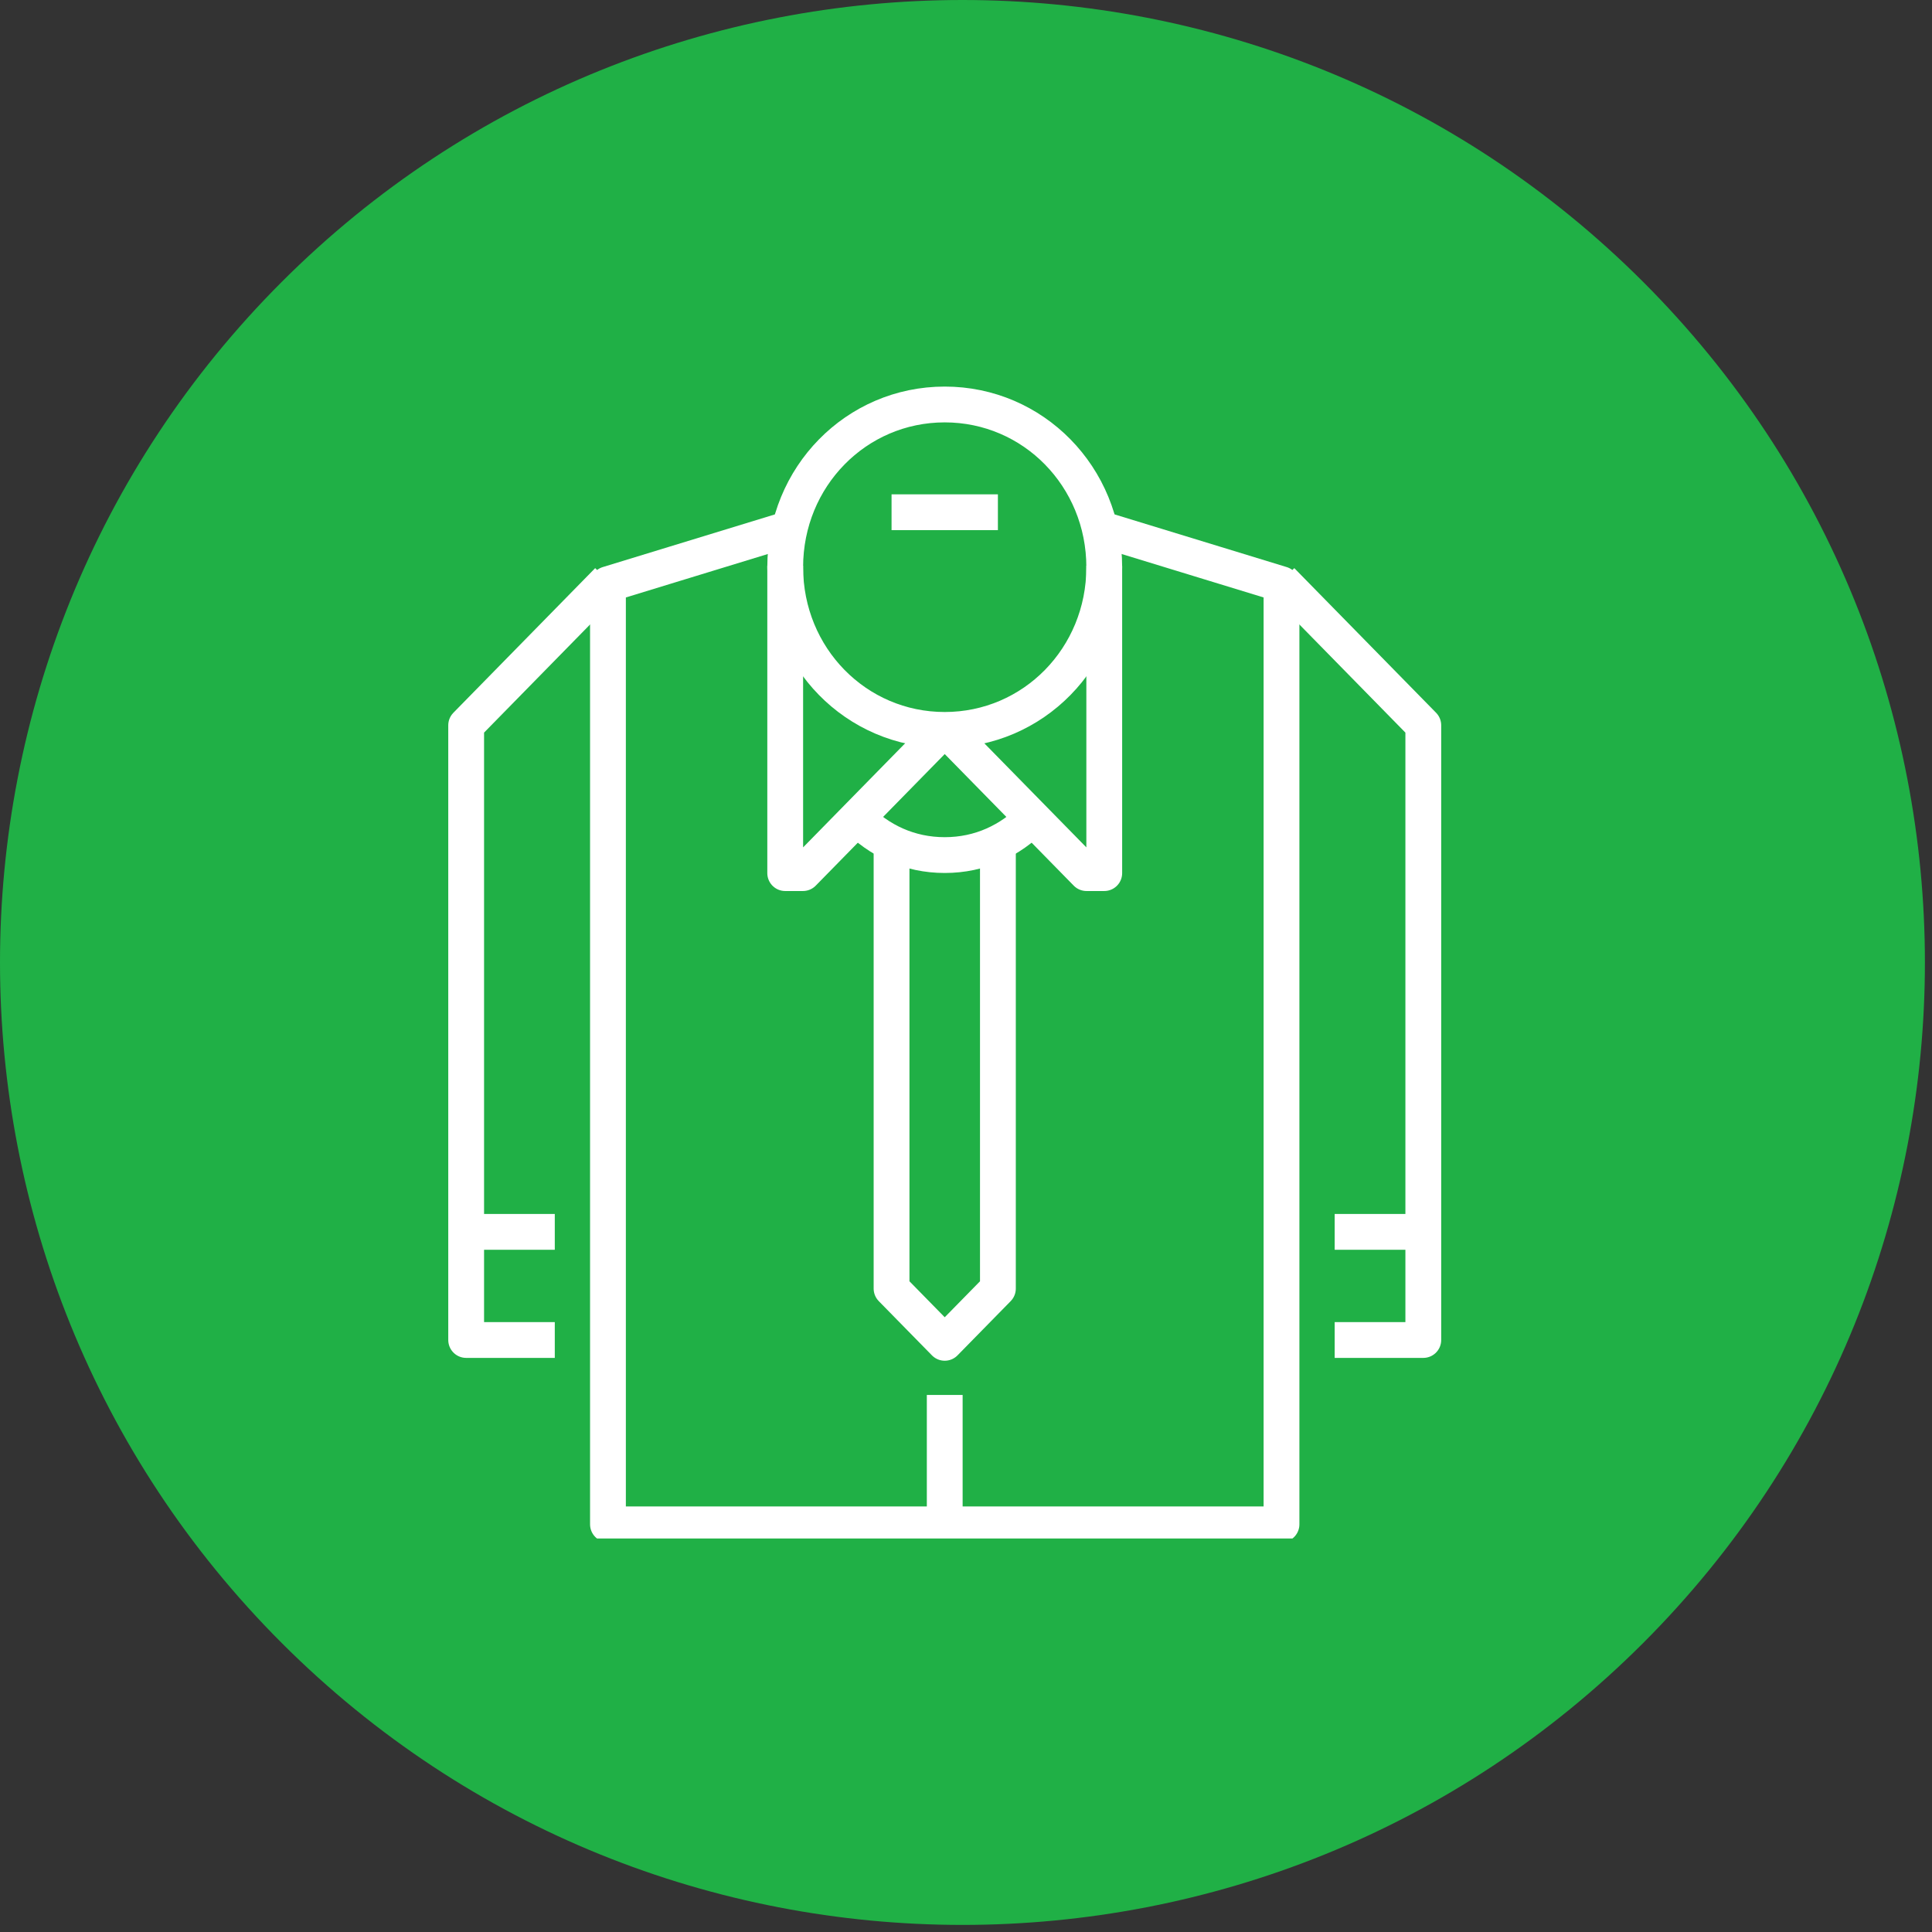 <?xml version="1.0" encoding="UTF-8" standalone="no"?><!DOCTYPE svg PUBLIC "-//W3C//DTD SVG 1.1//EN" "http://www.w3.org/Graphics/SVG/1.1/DTD/svg11.dtd"><svg width="100%" height="100%" viewBox="0 0 109 109" version="1.1" xmlns="http://www.w3.org/2000/svg" xmlns:xlink="http://www.w3.org/1999/xlink" xml:space="preserve" style="fill-rule:evenodd;clip-rule:evenodd;stroke-linejoin:round;"><rect x="0" y="0" width="109" height="109" fill="#333333" stroke="none"/><path d="M92.7,15.9c21.2,21.2 21.2,55.6 0,76.8c-21.2,21.2 -55.6,21.2 -76.8,0c-21.2,-21.2 -21.2,-55.6 0,-76.8c21.2,-21.2 55.6,-21.2 76.8,0Z" style="fill:#20b046;fill-rule:nonzero;"/><g><clipPath id="_clip1"><path d="M25.3,86.8l56,0l0,-65l-56,0l0,65Z"/></clipPath><g clip-path="url(#_clip1)"><path d="M62.3,32c0,5.1 -4,9.18 -9,9.18c-5,0 -9,-4.08 -9,-9.18c0,-5.1 4,-9.18 9,-9.18c5,0 9,4.08 9,9.18Z" style="fill:none;stroke:#fff;stroke-width:2.02px;"/><path d="M62.3,29.9l10,3.06l0,53.04l-38,0l0,-53.04l10,-3.06" style="fill:none;stroke:#fff;stroke-width:2.02px;"/><path d="M31.3,75.6l-5,0l0,-34.68l8,-8.16" style="fill:none;stroke:#fff;stroke-width:2.02px;"/><path d="M26.3,69.5l5,0" style="fill:none;stroke:#fff;stroke-width:2.02px;"/><path d="M75.3,75.6l5,0l0,-34.68l-8,-8.16" style="fill:none;stroke:#fff;stroke-width:2.02px;"/><path d="M80.3,69.5l-5,0" style="fill:none;stroke:#fff;stroke-width:2.02px;"/><path d="M53.3,41.1l-8,8.16l-1,0l0,-17.34" style="fill:none;stroke:#fff;stroke-width:2.02px;"/><path d="M53.3,41.1l8,8.16l1,0l0,-17.34" style="fill:none;stroke:#fff;stroke-width:2.02px;"/><path d="M56.3,47.2l0,25.5l-3,3.06l-3,-3.06l0,-25.5" style="fill:none;stroke:#fff;stroke-width:2.02px;"/><path d="M53.3,78.7l0,7.14" style="fill:none;stroke:#fff;stroke-width:2.02px;"/><path d="M58.3,46.1c-1.3,1.326 -3,2.142 -5,2.142c-2,0 -3.7,-0.816 -5,-2.142" style="fill:none;stroke:#fff;stroke-width:2.02px;"/><path d="M50.3,28.9l6,0" style="fill:none;stroke:#fff;stroke-width:2.02px;"/></g></g></svg>